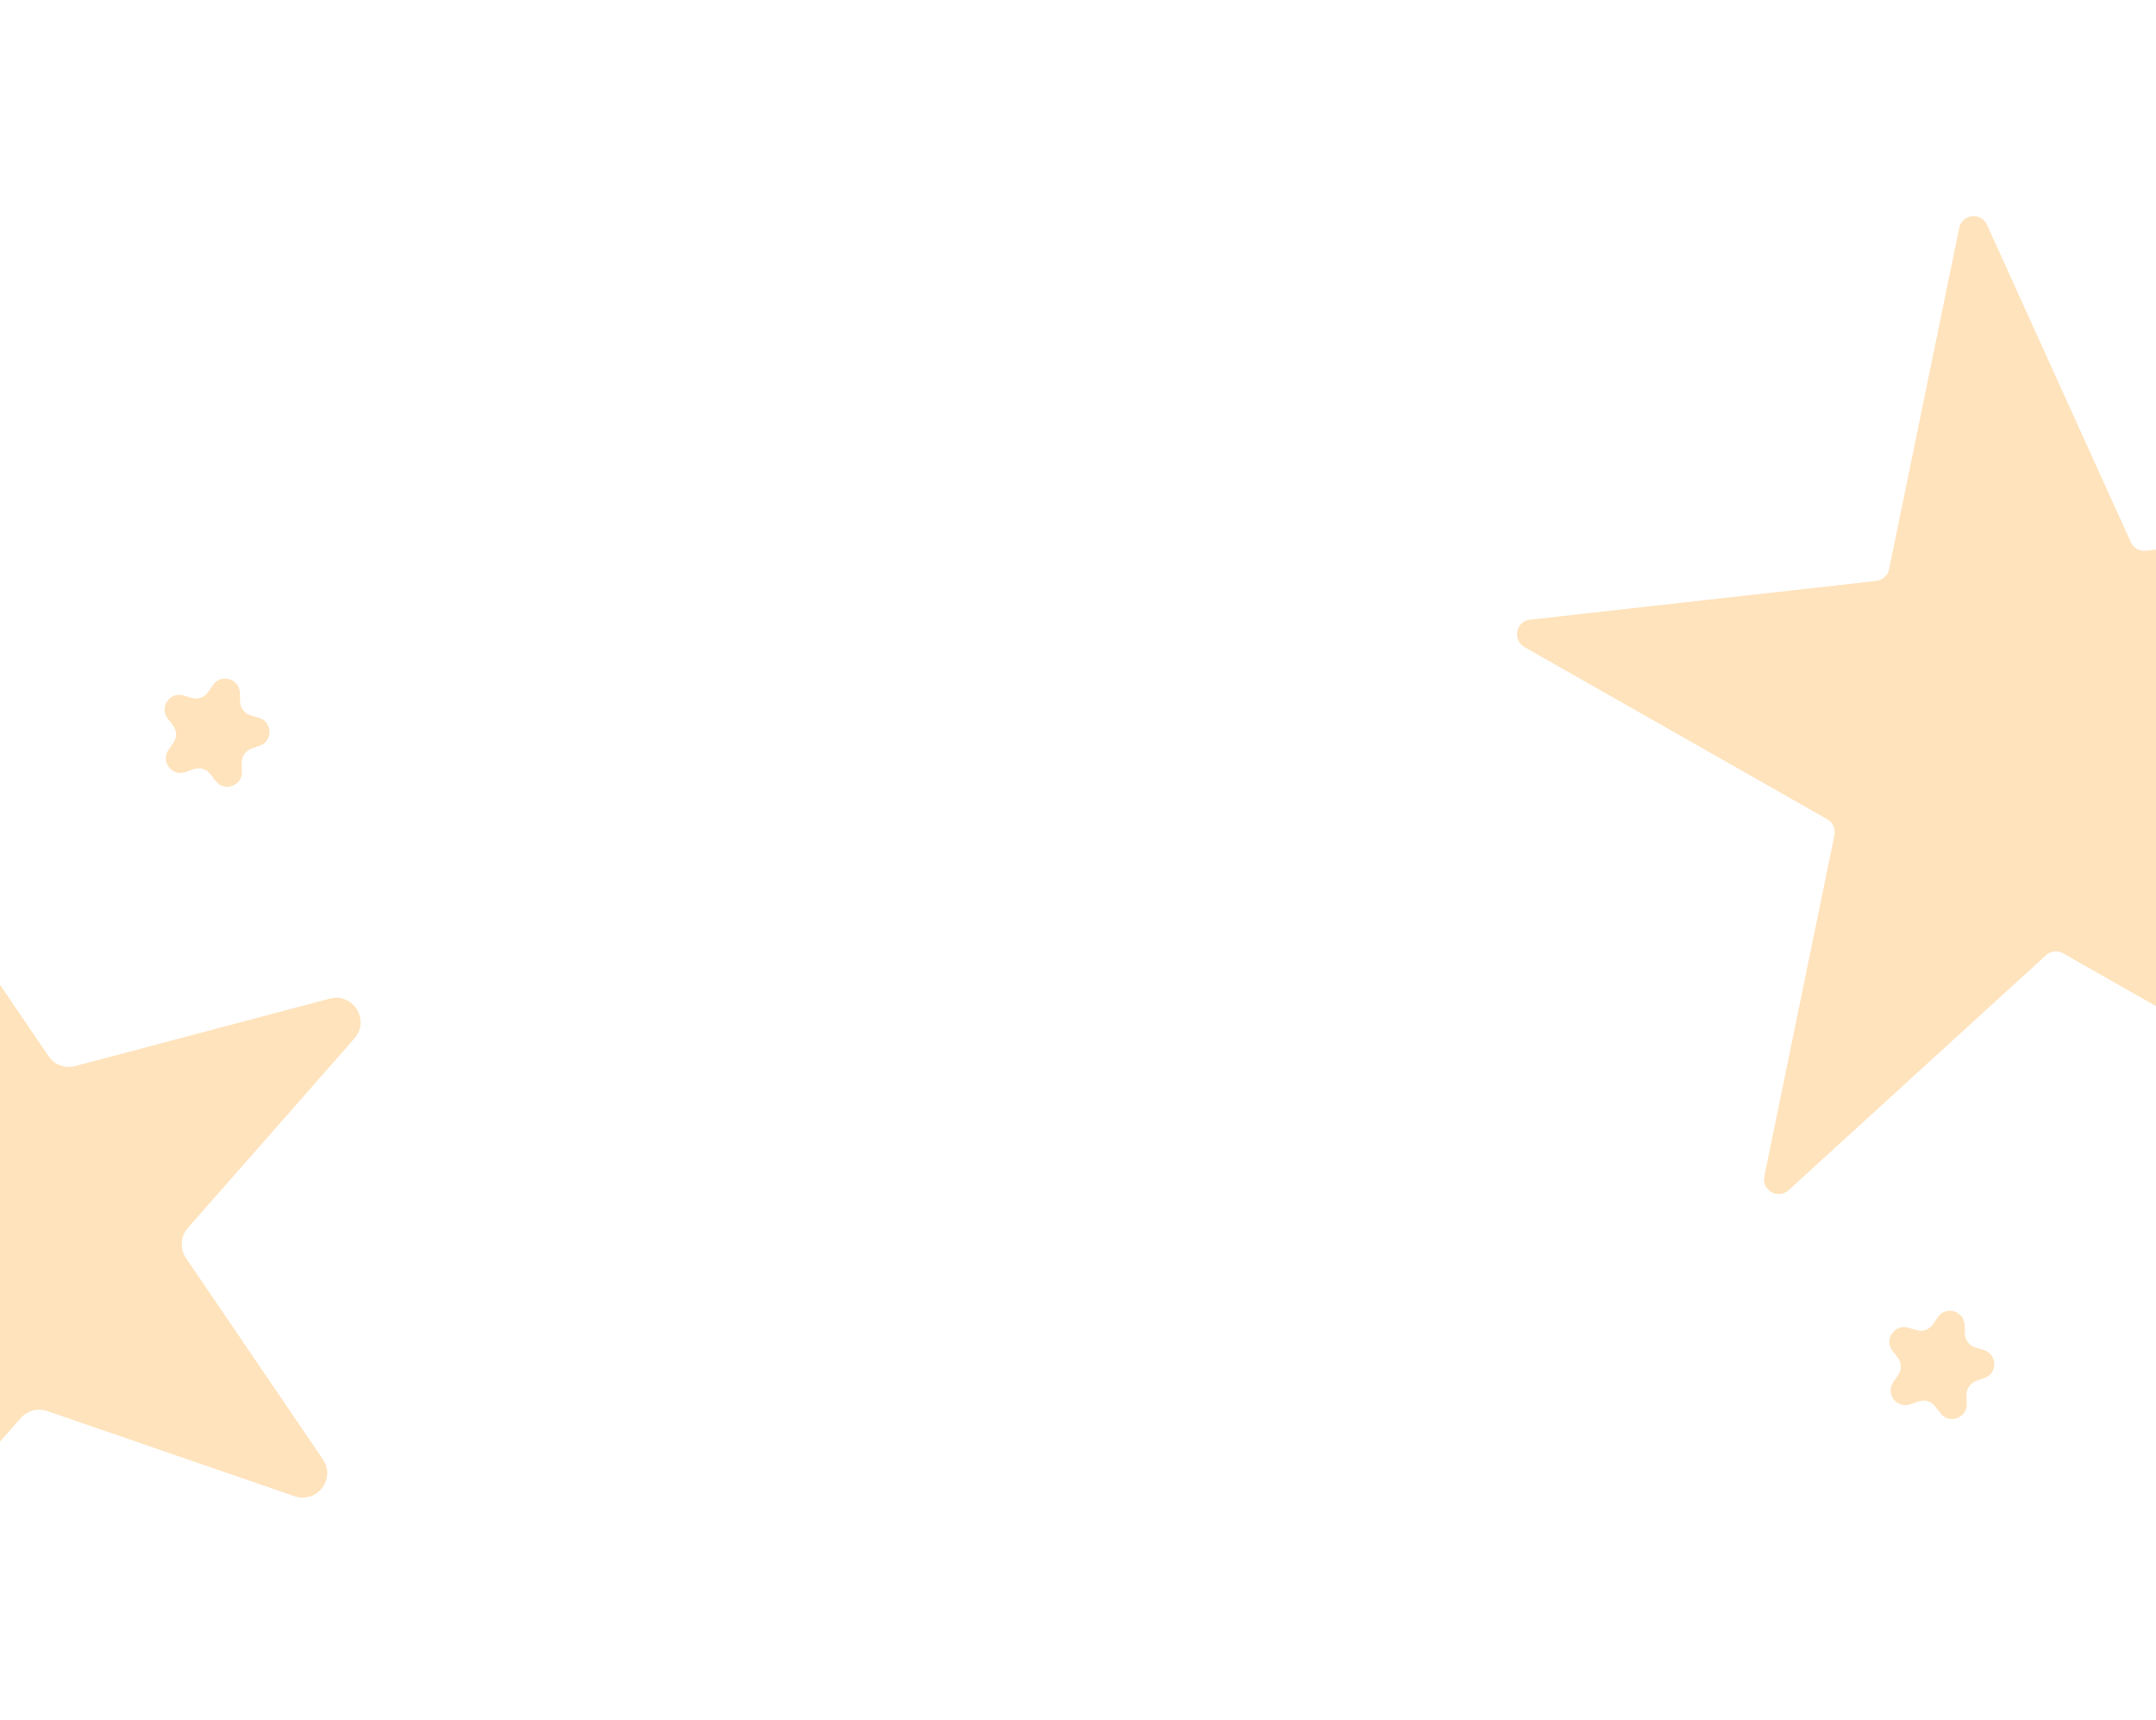 <svg width="440" height="351" viewBox="0 0 440 351" fill="none" xmlns="http://www.w3.org/2000/svg">
<path opacity="0.65" d="M508.591 104.465C511.479 104.142 513.093 107.703 510.947 109.662L458.43 157.593C457.47 158.469 457.184 159.864 457.72 161.047L487.076 225.805C488.276 228.452 485.388 231.088 482.861 229.652L421.048 194.517C419.918 193.874 418.503 194.033 417.543 194.909L365.027 242.839C362.88 244.799 359.481 242.866 360.066 240.02L374.38 170.374C374.641 169.101 374.054 167.805 372.924 167.162L311.111 132.027C308.584 130.591 309.371 126.761 312.259 126.438L382.919 118.53C384.211 118.385 385.262 117.425 385.524 116.152L399.838 46.507C400.423 43.661 404.309 43.226 405.509 45.873L434.865 110.63C435.402 111.814 436.64 112.518 437.931 112.373L508.591 104.465Z" fill="#FFD598"/>
<path opacity="0.65" d="M395.478 268.758C397.122 266.362 400.872 267.47 400.95 270.375L400.998 272.153C401.033 273.452 401.9 274.581 403.147 274.95L404.852 275.454C407.639 276.277 407.744 280.186 405.005 281.158L403.329 281.753C402.104 282.187 401.298 283.361 401.333 284.661L401.381 286.438C401.459 289.344 397.774 290.651 396.003 288.347L394.92 286.936C394.128 285.906 392.762 285.502 391.537 285.937L389.861 286.532C387.123 287.503 384.74 284.403 386.385 282.007L387.391 280.54C388.127 279.469 388.088 278.045 387.297 277.015L386.213 275.605C384.442 273.3 386.655 270.076 389.442 270.9L391.148 271.404C392.394 271.772 393.736 271.296 394.471 270.224L395.478 268.758Z" fill="#FFD598"/>
<path opacity="0.65" d="M43.478 139.758C45.122 137.362 48.872 138.47 48.95 141.375L48.998 143.153C49.033 144.452 49.9 145.581 51.147 145.95L52.852 146.454C55.639 147.277 55.744 151.186 53.005 152.158L51.329 152.753C50.104 153.187 49.298 154.361 49.333 155.661L49.381 157.438C49.459 160.344 45.774 161.651 44.003 159.347L42.92 157.936C42.128 156.906 40.762 156.502 39.538 156.937L37.861 157.532C35.123 158.503 32.74 155.403 34.385 153.007L35.391 151.54C36.127 150.469 36.088 149.045 35.297 148.015L34.213 146.605C32.442 144.3 34.655 141.076 37.442 141.9L39.148 142.404C40.394 142.772 41.736 142.296 42.471 141.224L43.478 139.758Z" fill="#FFD598"/>
<path opacity="0.65" d="M-27.822 175.876C-27.447 171.17 -21.361 169.558 -18.705 173.46L9.914 215.505C11.107 217.258 13.277 218.068 15.328 217.524L67.295 203.755C72.07 202.489 75.593 208.179 72.33 211.89L38.321 250.568C36.814 252.281 36.658 254.797 37.942 256.683L65.894 297.748C68.6 301.724 64.681 306.855 60.133 305.29L9.62 287.903C7.703 287.243 5.577 287.806 4.238 289.329L-31.038 329.447C-34.214 333.059 -40.16 330.542 -39.777 325.748L-35.827 276.229C-35.646 273.955 -37.027 271.846 -39.184 271.104L-87.884 254.341C-92.555 252.733 -92.313 246.046 -87.537 244.78L-35.57 231.011C-33.519 230.467 -32.035 228.689 -31.866 226.575L-27.822 175.876Z" fill="#FFD598"/>
</svg>
